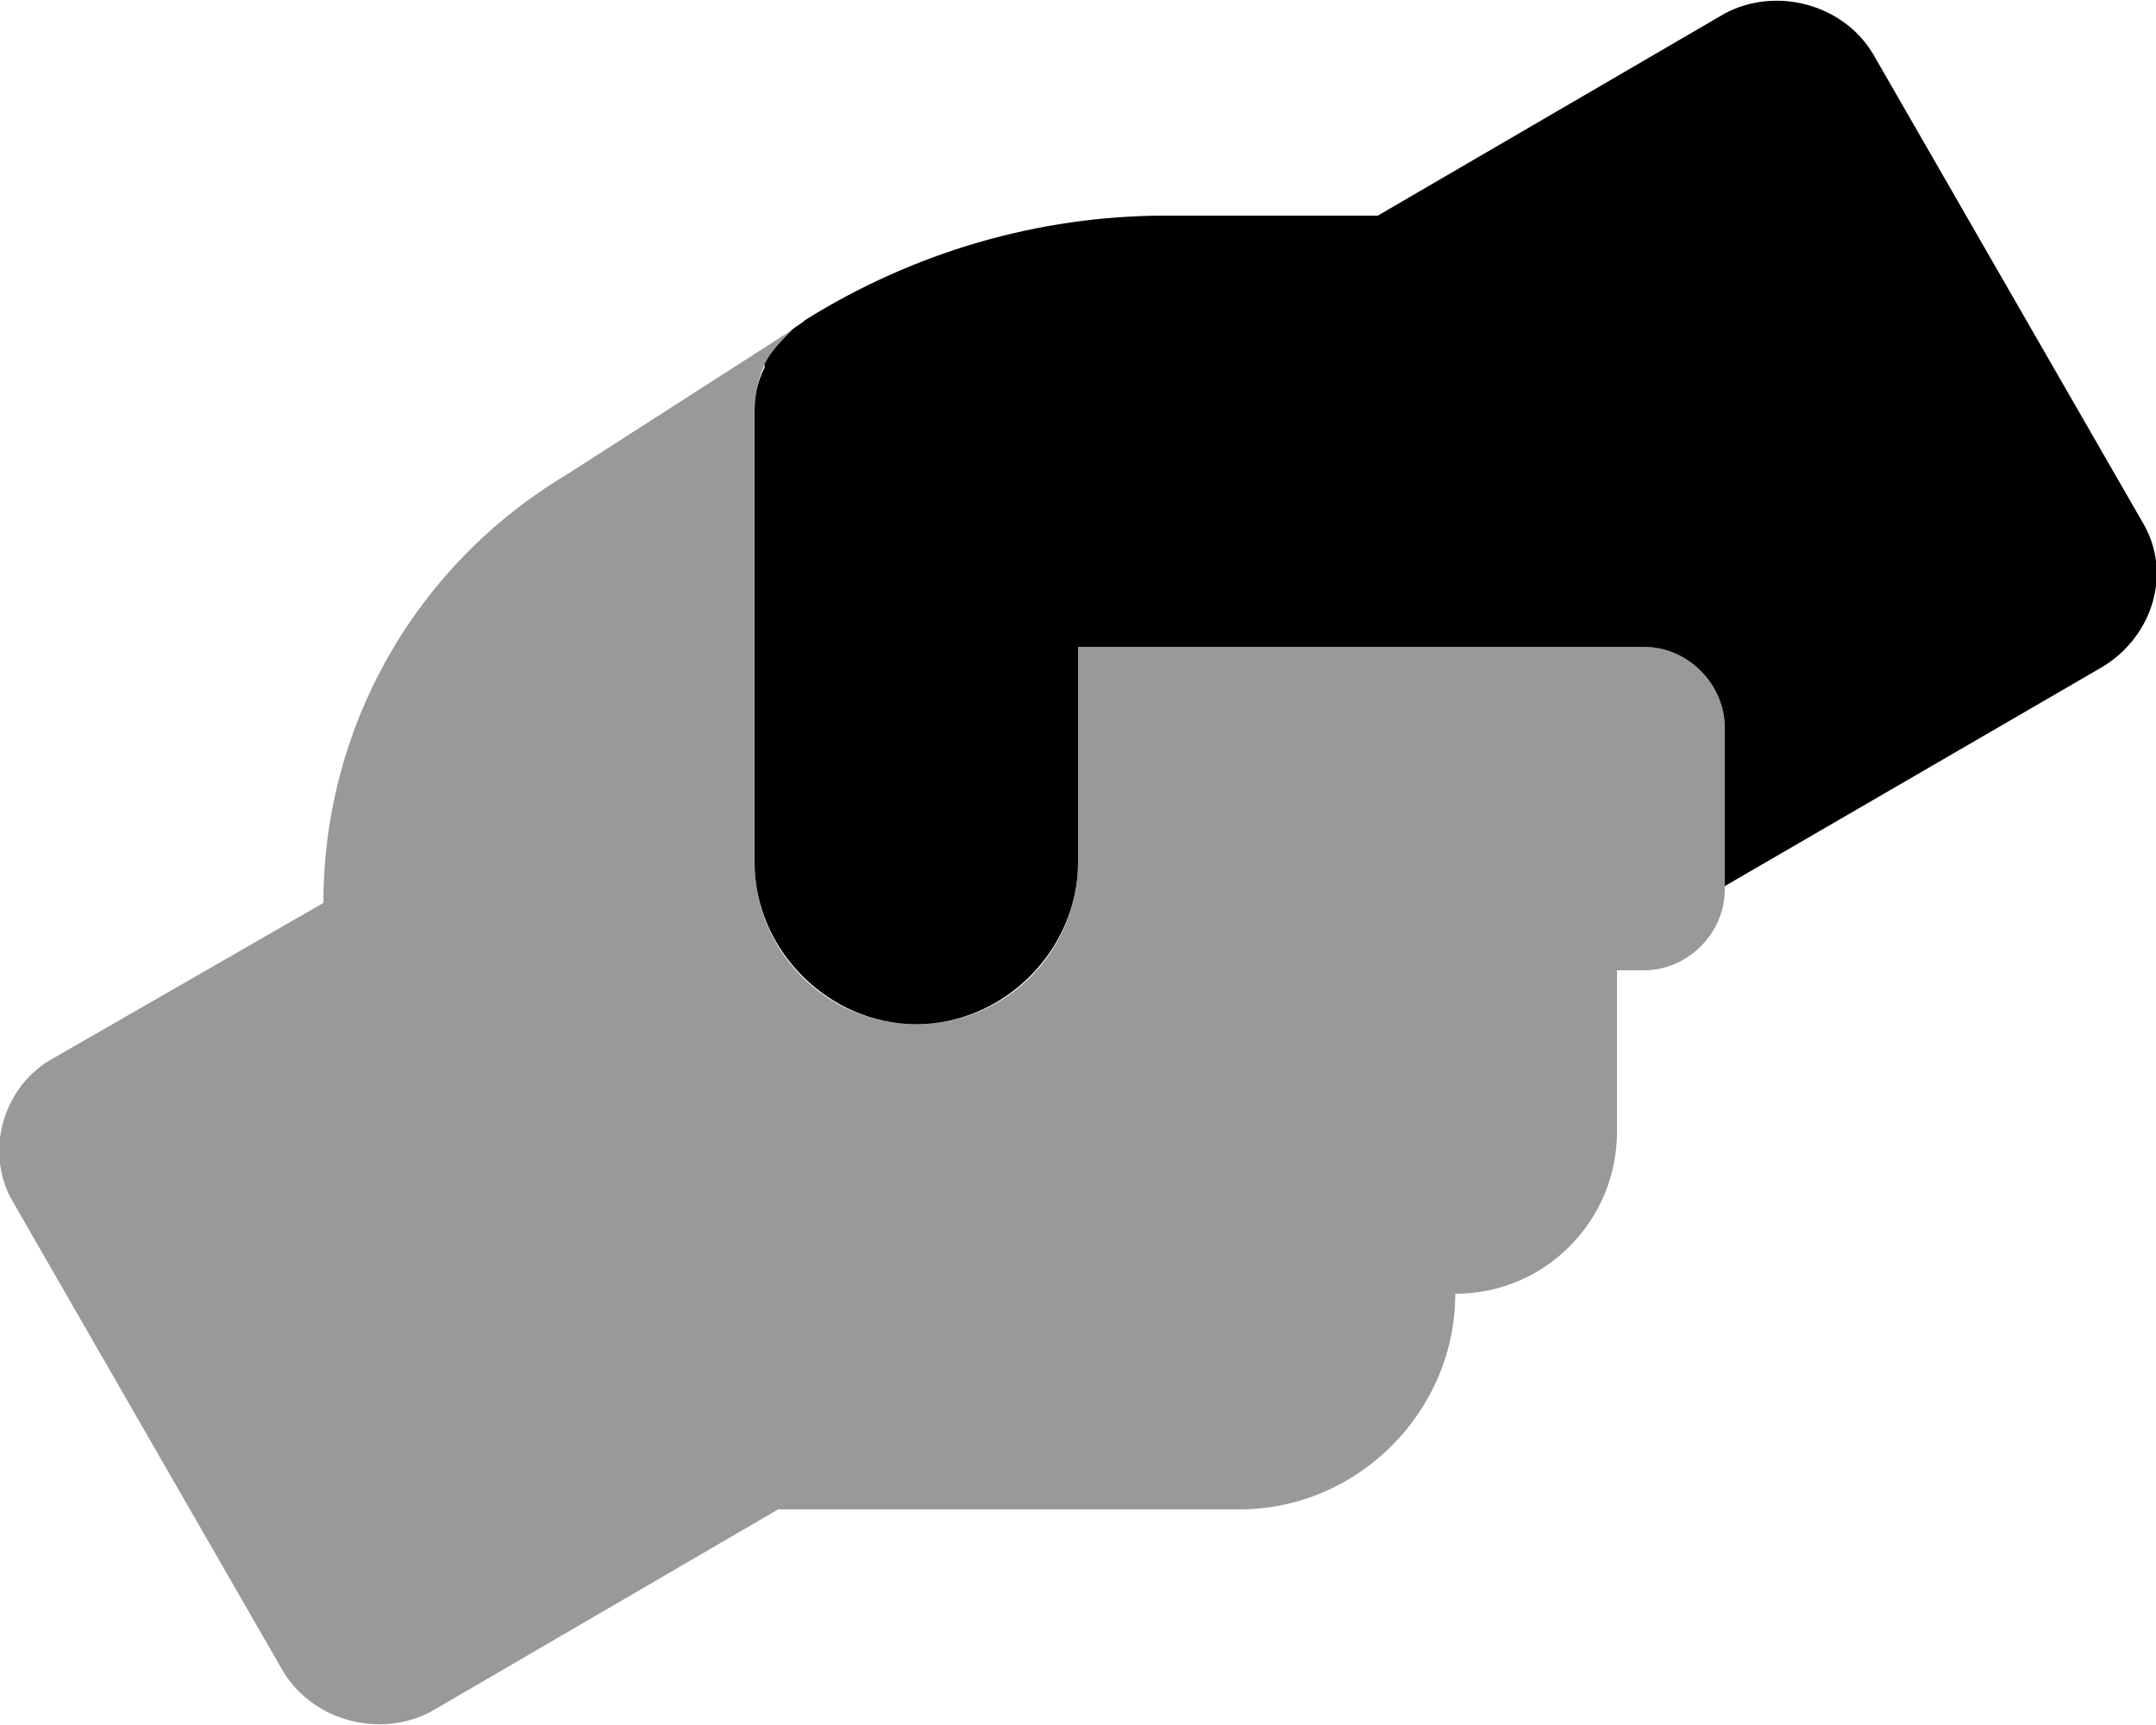 <svg xmlns="http://www.w3.org/2000/svg" viewBox="0 0 640 512"><!-- Font Awesome Pro 6.0.0-alpha1 by @fontawesome - https://fontawesome.com License - https://fontawesome.com/license (Commercial License) --><defs><style>.fa-secondary{opacity:.4}</style></defs><path d="M512 216V264C512 277 501 288 488 288H480V336C480 362 459 384 432 384C432 419 403 448 368 448H231L128 508C113 516 93 511 84 496L4 357C-5 342 1 322 16 314L96 268C96 216 123 168 168 141L235 98C228 104 224 112 224 122V160H224V256C224 282 245 304 272 304S320 282 320 256V192H488C501 192 512 203 512 216Z" class="fa-secondary"/><path d="M624 198L512 263V216C512 203 501 192 488 192H320V256C320 282 298 304 272 304S224 282 224 256V160H224L224 122C224 117 225 113 227 109C227 109 227 109 227 108C229 104 232 101 235 98L235 98C236 97 238 96 239 95C271 75 308 64 346 64H409L512 4C527 -4 547 1 556 16L636 155C645 170 639 189 624 198Z" class="fa-primary"/></svg>